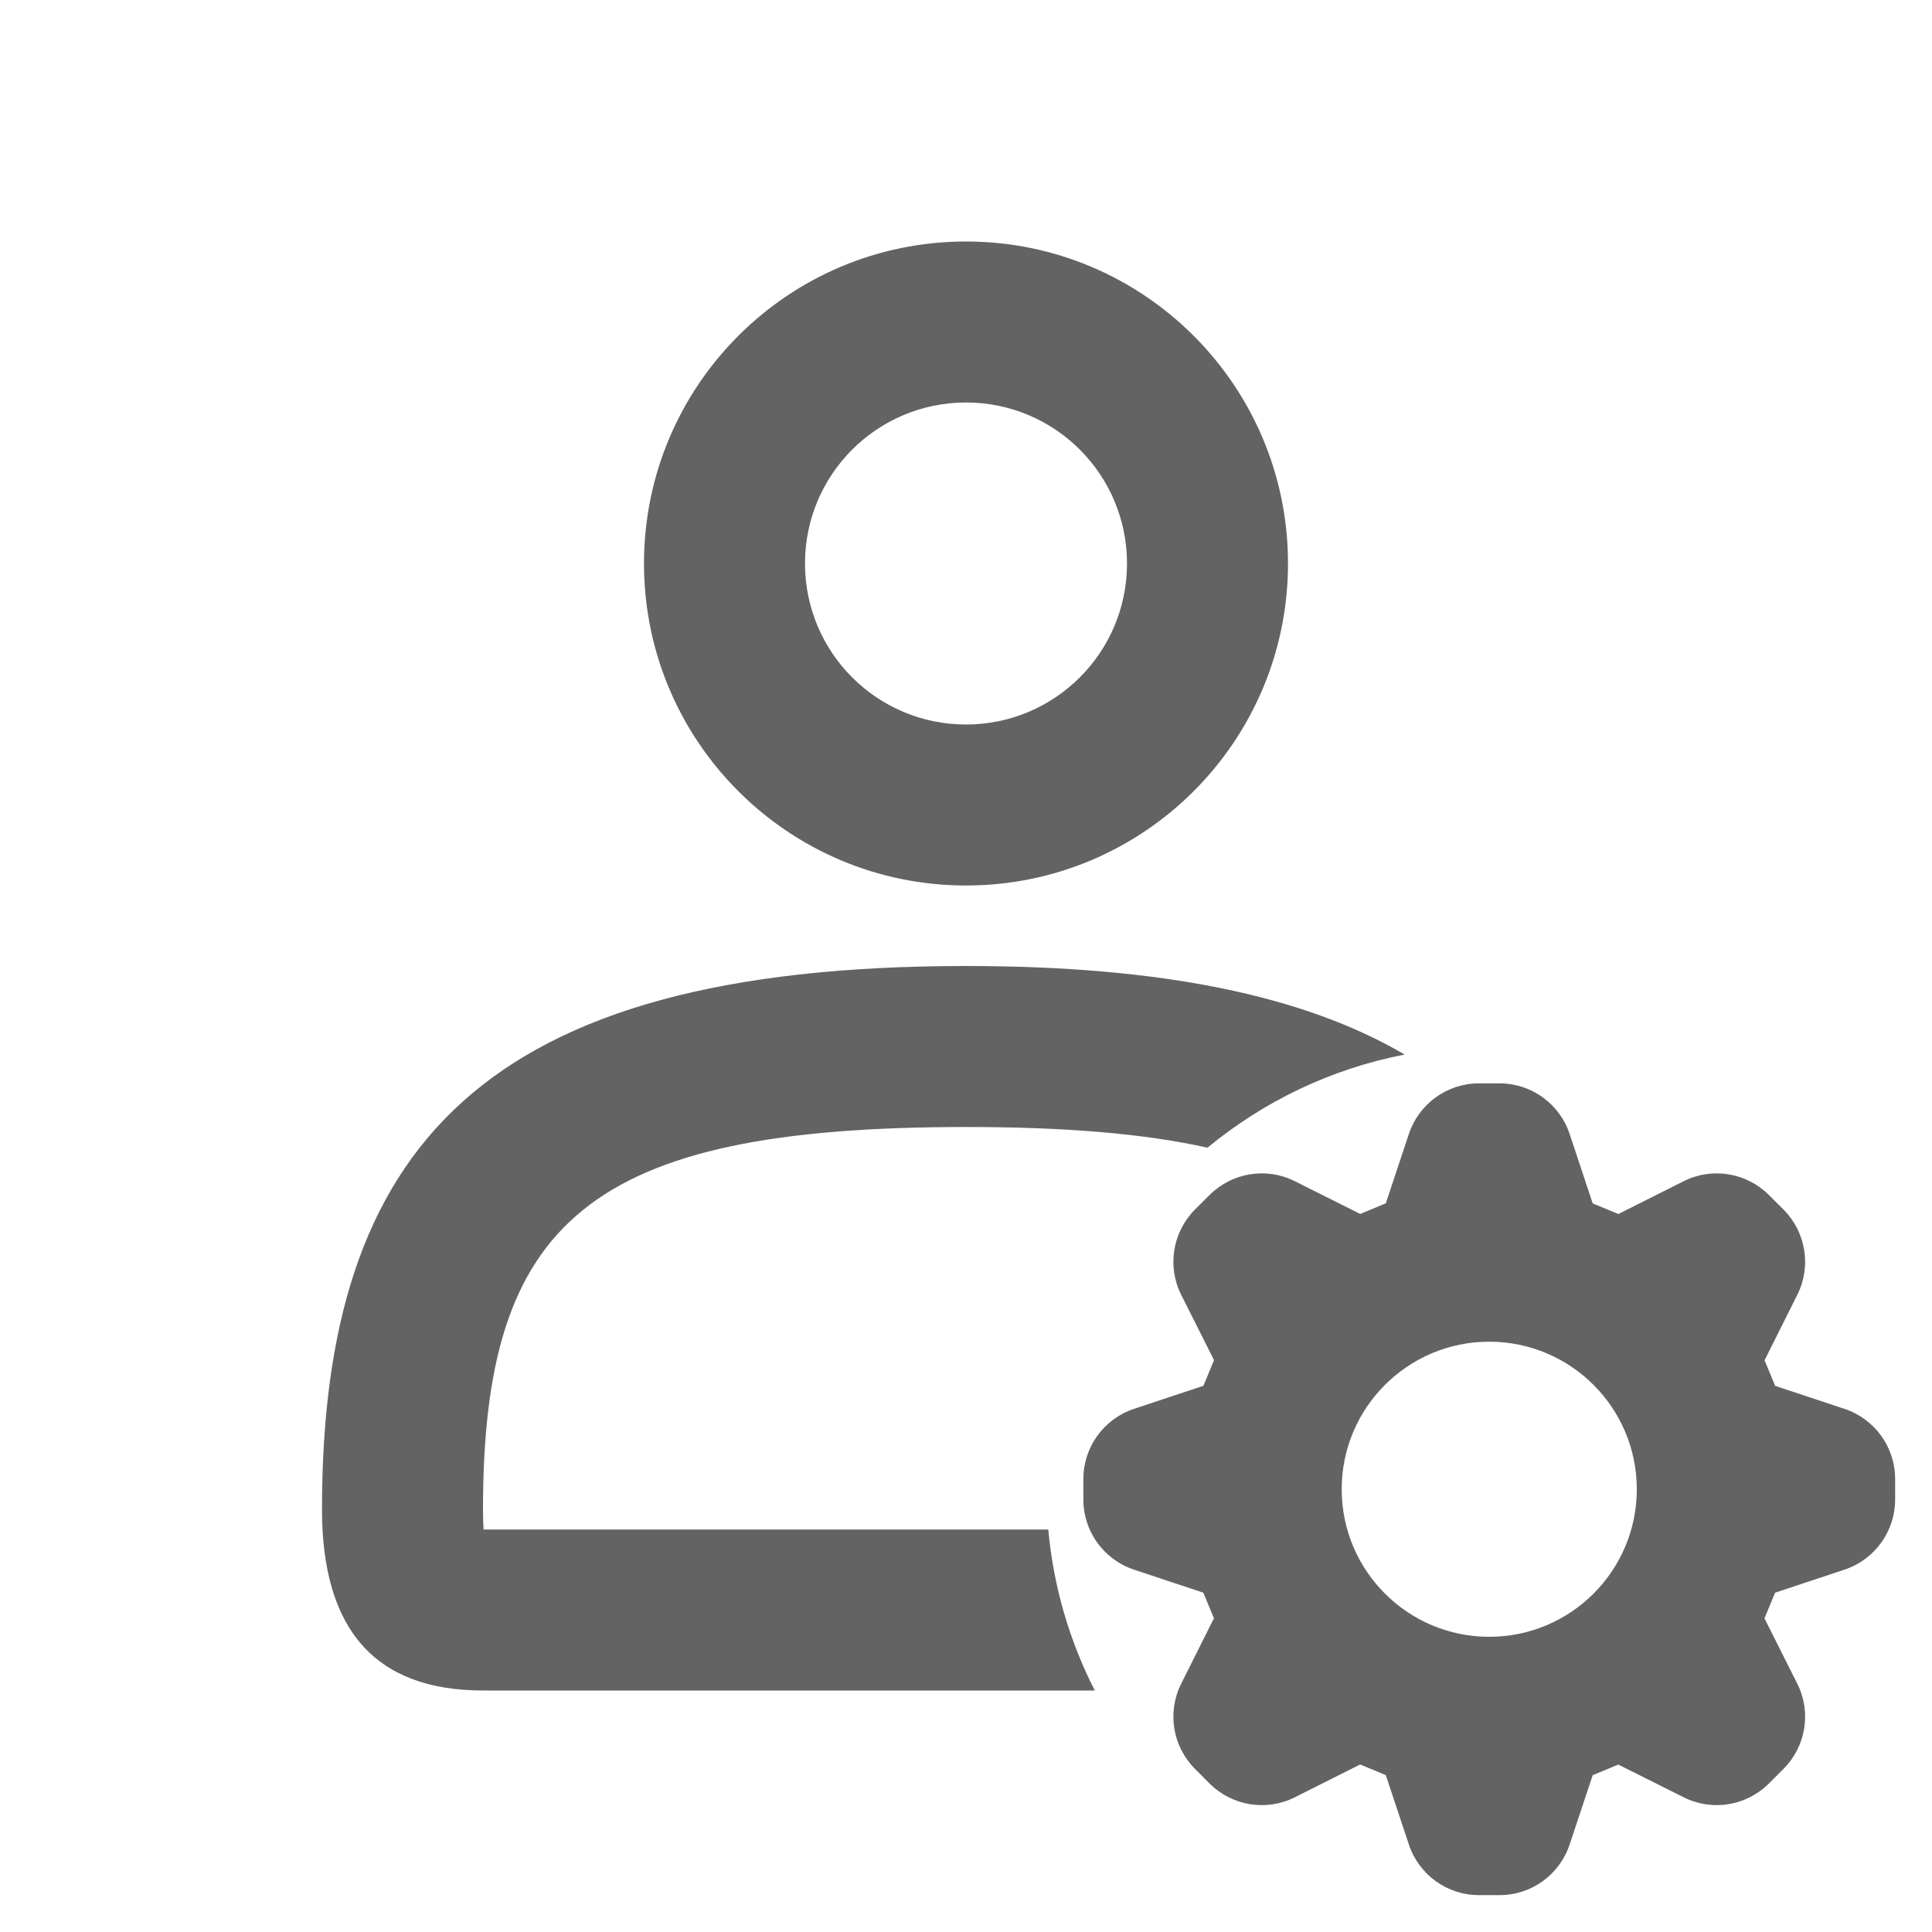 <svg width="24" height="24" viewBox="0 0 24 24" fill="none" xmlns="http://www.w3.org/2000/svg">
<path fill-rule="evenodd" clip-rule="evenodd" d="M12 9C13.105 9 14 8.105 14 7C14 5.895 13.105 5 12 5C10.895 5 10 5.895 10 7C10 8.105 10.895 9 12 9ZM12 11C9.791 11 8 9.209 8 7C8 4.791 9.791 3 12 3C14.209 3 16 4.791 16 7C16 9.209 14.209 11 12 11ZM4 18.75C4 14.25 5.986 12 12 12C14.428 12 16.2 12.367 17.449 13.1C16.531 13.278 15.694 13.684 15 14.257C14.203 14.079 13.215 14 12 14C7.302 14 6 15.174 6 18.75C6 18.859 6.004 18.941 6.007 19H13.022C13.087 19.715 13.288 20.39 13.6 21H6C4.667 21 4 20.25 4 18.75ZM17.502 14.085L17.215 14.948L16.897 15.08L16.084 14.673C15.731 14.496 15.305 14.566 15.025 14.845L14.845 15.025C14.566 15.305 14.496 15.731 14.673 16.084L15.081 16.896L14.949 17.215L14.085 17.502C13.711 17.627 13.458 17.977 13.458 18.372V18.628C13.458 19.023 13.711 19.373 14.085 19.498L14.948 19.785L15.08 20.103L14.673 20.916C14.496 21.269 14.566 21.695 14.845 21.974L15.025 22.155C15.305 22.434 15.731 22.504 16.084 22.327L16.896 21.919L17.215 22.051L17.502 22.915C17.627 23.289 17.977 23.542 18.372 23.542H18.628C19.023 23.542 19.373 23.289 19.498 22.915L19.785 22.052L20.103 21.92L20.916 22.327C21.269 22.504 21.695 22.434 21.974 22.155L22.155 21.974C22.434 21.695 22.504 21.269 22.327 20.916L21.919 20.104L22.051 19.785L22.915 19.498C23.289 19.373 23.542 19.023 23.542 18.628V18.372C23.542 17.977 23.289 17.627 22.915 17.502L22.052 17.216L21.92 16.898L22.327 16.084C22.504 15.731 22.434 15.305 22.155 15.025L21.974 14.845C21.695 14.566 21.269 14.496 20.916 14.673L20.104 15.081L19.785 14.949L19.498 14.085C19.373 13.711 19.023 13.458 18.628 13.458H18.372C17.977 13.458 17.627 13.711 17.502 14.085ZM18.5 20.333C19.512 20.333 20.333 19.512 20.333 18.5C20.333 17.488 19.512 16.667 18.5 16.667C17.488 16.667 16.667 17.488 16.667 18.5C16.667 19.512 17.488 20.333 18.5 20.333Z" fill="#636363"/>
</svg>
